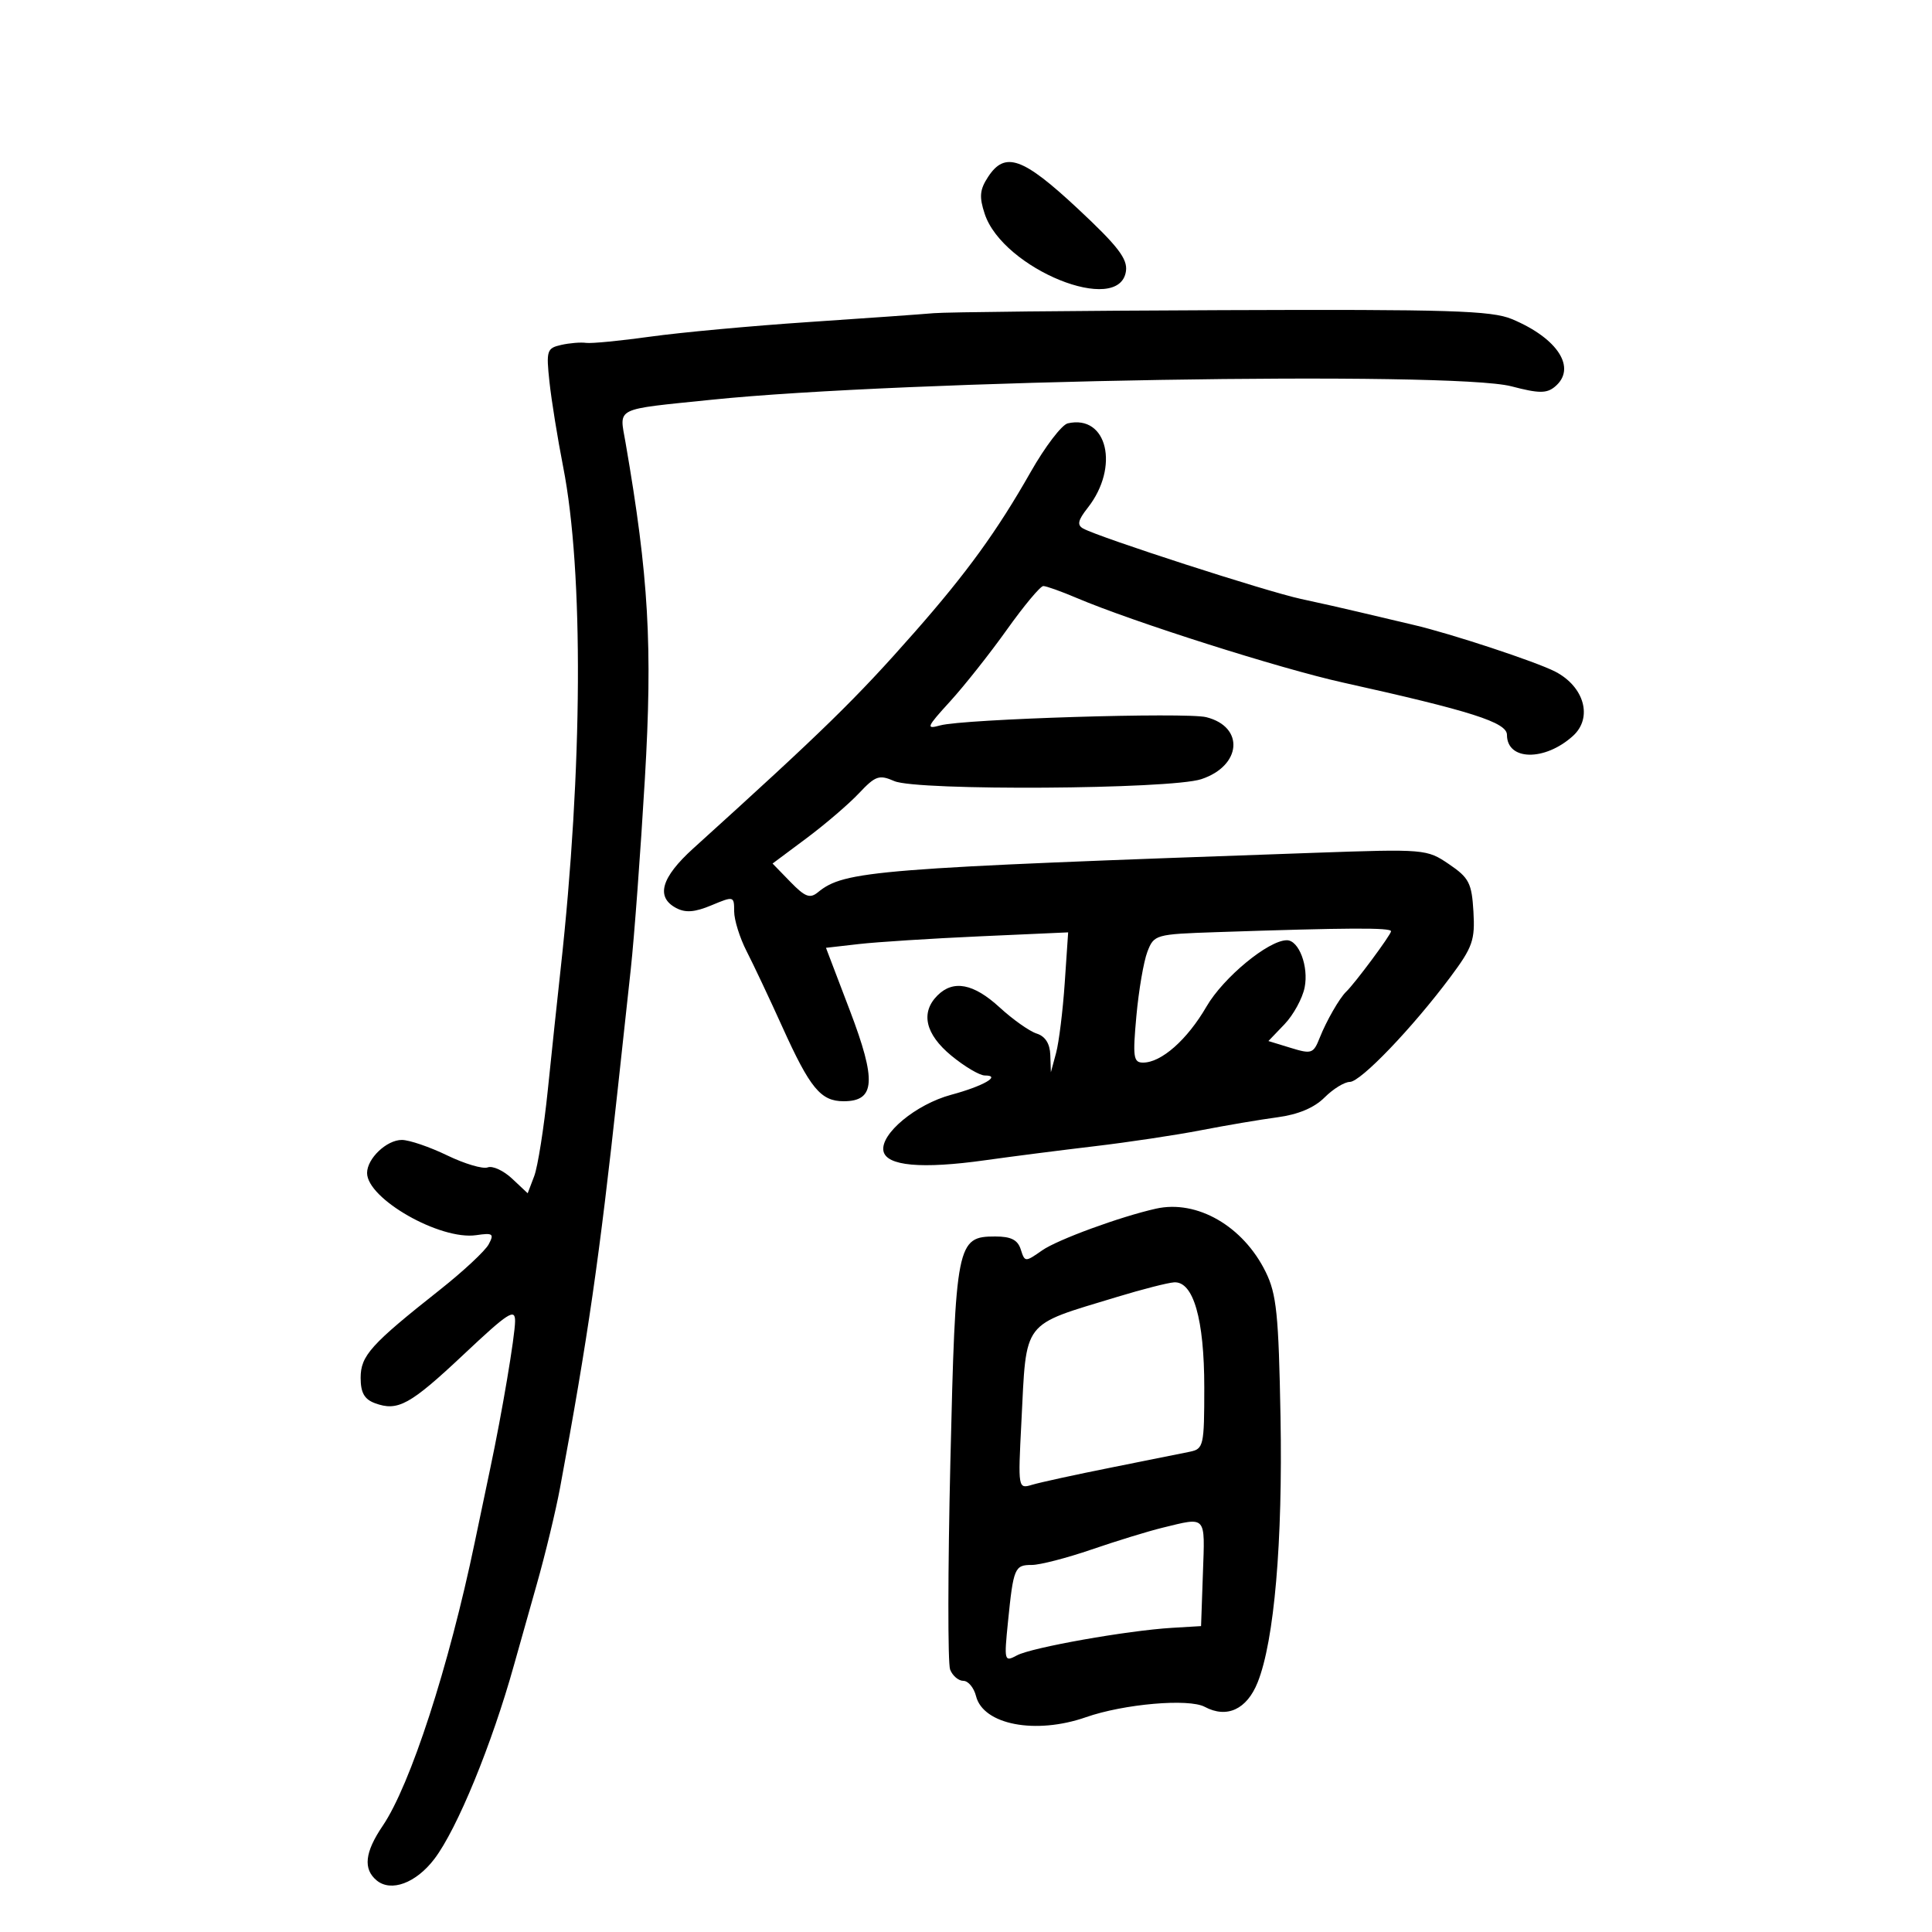 <svg xmlns="http://www.w3.org/2000/svg" width="300" height="300" viewBox="0 0 300 300" version="1.1">
	<path d="M 153.433 27.462 C 152.128 29.454, 152.027 30.552, 152.906 33.212 C 155.732 41.763, 173.849 49.103, 174.839 42.099 C 175.109 40.190, 173.569 38.195, 167.339 32.382 C 158.816 24.429, 156.059 23.454, 153.433 27.462 M 145 48.630 C 143.075 48.800, 134.300 49.422, 125.500 50.013 C 116.700 50.603, 105.675 51.620, 101 52.272 C 96.325 52.924, 91.825 53.360, 91 53.242 C 90.175 53.123, 88.434 53.267, 87.130 53.562 C 84.915 54.063, 84.797 54.437, 85.320 59.299 C 85.628 62.160, 86.585 68.100, 87.448 72.500 C 90.643 88.801, 90.488 119.330, 87.051 150.500 C 86.566 154.900, 85.672 163.330, 85.066 169.234 C 84.459 175.138, 83.507 181.166, 82.951 182.630 L 81.939 185.291 79.520 183.019 C 78.190 181.769, 76.486 180.983, 75.734 181.272 C 74.982 181.560, 72.147 180.721, 69.434 179.407 C 66.720 178.093, 63.557 177.014, 62.405 177.009 C 60.047 176.999, 57 179.892, 57 182.142 C 57 186.150, 68.352 192.616, 73.947 191.795 C 76.540 191.414, 76.762 191.577, 75.883 193.218 C 75.337 194.238, 71.924 197.418, 68.298 200.286 C 57.563 208.775, 56 210.512, 56 213.955 C 56 216.251, 56.579 217.279, 58.213 217.883 C 61.774 219.200, 63.662 218.161, 72.057 210.265 C 78.926 203.802, 79.998 203.110, 79.982 205.146 C 79.963 207.482, 77.960 219.365, 76.128 228 C 75.603 230.475, 74.518 235.650, 73.716 239.500 C 69.696 258.802, 63.732 277.168, 59.422 283.520 C 56.646 287.611, 56.357 290.222, 58.487 291.989 C 60.720 293.842, 64.587 292.408, 67.439 288.669 C 70.980 284.027, 76.380 270.873, 79.825 258.500 C 80.438 256.300, 82.025 250.675, 83.351 246 C 84.678 241.325, 86.306 234.575, 86.969 231 C 91.293 207.687, 93.074 195.378, 95.936 169 C 96.504 163.775, 97.408 155.450, 97.946 150.500 C 98.484 145.550, 99.469 132.252, 100.134 120.949 C 101.351 100.294, 100.734 89.551, 97.135 68.730 C 96.172 63.157, 95.183 63.650, 110.500 62.072 C 140.045 59.028, 225.547 57.593, 234.689 59.987 C 238.942 61.102, 240.159 61.113, 241.439 60.051 C 244.889 57.188, 241.940 52.544, 234.768 49.548 C 231.605 48.226, 225.033 48.023, 189.782 48.160 C 167.077 48.248, 146.925 48.459, 145 48.630 M 165.806 65.737 C 164.874 65.951, 162.275 69.359, 160.030 73.313 C 154.847 82.438, 150.135 88.942, 142.020 98.167 C 132.931 108.501, 127.869 113.446, 107.669 131.725 C 102.670 136.249, 101.789 139.282, 104.977 140.988 C 106.439 141.770, 107.872 141.662, 110.477 140.574 C 113.942 139.126, 114 139.142, 114 141.520 C 114 142.850, 114.873 145.640, 115.940 147.719 C 117.007 149.799, 119.502 155.086, 121.483 159.468 C 125.791 168.998, 127.444 171, 131.002 171 C 135.916 171, 136.130 167.835, 131.957 156.887 L 128.256 147.176 133.378 146.591 C 136.195 146.269, 144.657 145.729, 152.181 145.391 L 165.863 144.777 165.330 152.638 C 165.037 156.962, 164.433 161.850, 163.989 163.500 L 163.180 166.500 163.090 163.817 C 163.031 162.050, 162.308 160.915, 160.973 160.491 C 159.858 160.137, 157.270 158.309, 155.223 156.429 C 151.180 152.715, 148.033 152.110, 145.571 154.571 C 142.904 157.238, 143.676 160.588, 147.728 163.927 C 149.778 165.617, 152.118 167, 152.928 167 C 155.564 167, 152.670 168.659, 147.702 169.996 C 142.231 171.468, 136.678 176.074, 137.180 178.724 C 137.622 181.054, 143.106 181.551, 153 180.159 C 157.125 179.578, 164.775 178.599, 170 177.982 C 175.225 177.365, 182.650 176.249, 186.500 175.501 C 190.350 174.753, 195.694 173.848, 198.376 173.490 C 201.581 173.063, 204.080 172.011, 205.671 170.420 C 207.002 169.089, 208.768 168, 209.597 168 C 211.278 168, 219.326 159.605, 225.226 151.698 C 228.672 147.078, 229.056 145.985, 228.794 141.544 C 228.533 137.121, 228.111 136.303, 225 134.190 C 221.547 131.844, 221.265 131.820, 204 132.427 C 135.607 134.831, 131.113 135.189, 127 138.558 C 125.767 139.568, 125.007 139.279, 122.732 136.939 L 119.963 134.090 125.232 130.161 C 128.129 128, 131.791 124.861, 133.370 123.186 C 135.944 120.454, 136.511 120.259, 138.870 121.288 C 142.384 122.820, 181.730 122.574, 186.532 120.990 C 192.795 118.923, 193.285 112.863, 187.310 111.363 C 184.175 110.576, 149.588 111.644, 146 112.639 C 143.728 113.269, 143.868 112.929, 147.530 108.916 C 149.746 106.487, 153.723 101.463, 156.367 97.750 C 159.012 94.037, 161.549 91, 162.005 91 C 162.461 91, 164.784 91.830, 167.167 92.843 C 175.857 96.540, 198.751 103.816, 208.500 105.978 C 228.442 110.402, 234 112.173, 234 114.107 C 234 118.137, 239.875 118.233, 244.248 114.275 C 247.354 111.464, 246.025 106.634, 241.500 104.291 C 238.530 102.753, 225.224 98.365, 219.500 97.035 C 216.750 96.396, 212.925 95.493, 211 95.028 C 209.075 94.563, 205.025 93.650, 202 92.999 C 196.669 91.852, 170.818 83.496, 168.209 82.077 C 167.212 81.535, 167.369 80.801, 168.897 78.858 C 173.879 72.524, 171.949 64.331, 165.806 65.737 M 188.857 144.744 C 179.415 145.063, 179.192 145.127, 178.167 147.785 C 177.591 149.278, 176.822 153.762, 176.458 157.750 C 175.873 164.162, 175.993 165, 177.494 165 C 180.339 165, 184.350 161.455, 187.347 156.292 C 189.967 151.778, 196.969 146, 199.820 146 C 201.698 146, 203.234 150.079, 202.583 153.336 C 202.243 155.036, 200.838 157.603, 199.462 159.040 L 196.959 161.652 200.421 162.714 C 203.666 163.710, 203.948 163.612, 204.927 161.138 C 205.958 158.534, 208.003 154.973, 209.026 154 C 210.381 152.711, 216 145.143, 216 144.606 C 216 144.021, 209.248 144.056, 188.857 144.744 M 179.500 187.680 C 173.955 188.921, 164.192 192.498, 161.823 194.158 C 159.188 196.003, 159.135 196, 158.505 194.016 C 158.033 192.528, 156.996 192, 154.548 192 C 148.570 192, 148.374 192.986, 147.573 227 C 147.178 243.775, 147.160 258.288, 147.534 259.250 C 147.908 260.212, 148.832 261, 149.588 261 C 150.344 261, 151.230 262.069, 151.558 263.375 C 152.673 267.816, 160.811 269.376, 168.624 266.646 C 174.516 264.587, 184.588 263.709, 187.071 265.038 C 190.501 266.874, 193.607 265.439, 195.286 261.243 C 197.871 254.782, 199.192 239.443, 198.837 220 C 198.547 204.065, 198.227 200.945, 196.533 197.500 C 193.036 190.387, 185.868 186.254, 179.500 187.680 M 173.500 201.375 C 158.510 205.936, 159.420 204.747, 158.599 220.857 C 158.072 231.188, 158.076 231.213, 160.285 230.551 C 161.503 230.186, 167 228.988, 172.500 227.888 C 178 226.789, 183.512 225.681, 184.750 225.426 C 186.893 224.984, 187 224.510, 187 215.449 C 187 204.818, 185.302 198.918, 182.301 199.123 C 181.310 199.190, 177.350 200.204, 173.500 201.375 M 180.500 237.228 C 178.300 237.765, 173.350 239.285, 169.500 240.607 C 165.650 241.928, 161.473 243.007, 160.219 243.005 C 157.555 242.999, 157.362 243.457, 156.521 251.816 C 155.904 257.951, 155.944 258.100, 157.929 257.038 C 160.210 255.817, 175.060 253.184, 182 252.769 L 186.500 252.500 186.790 244.250 C 187.109 235.210, 187.407 235.544, 180.500 237.228" stroke="none" fill="black" fill-rule="evenodd"/>
</svg>